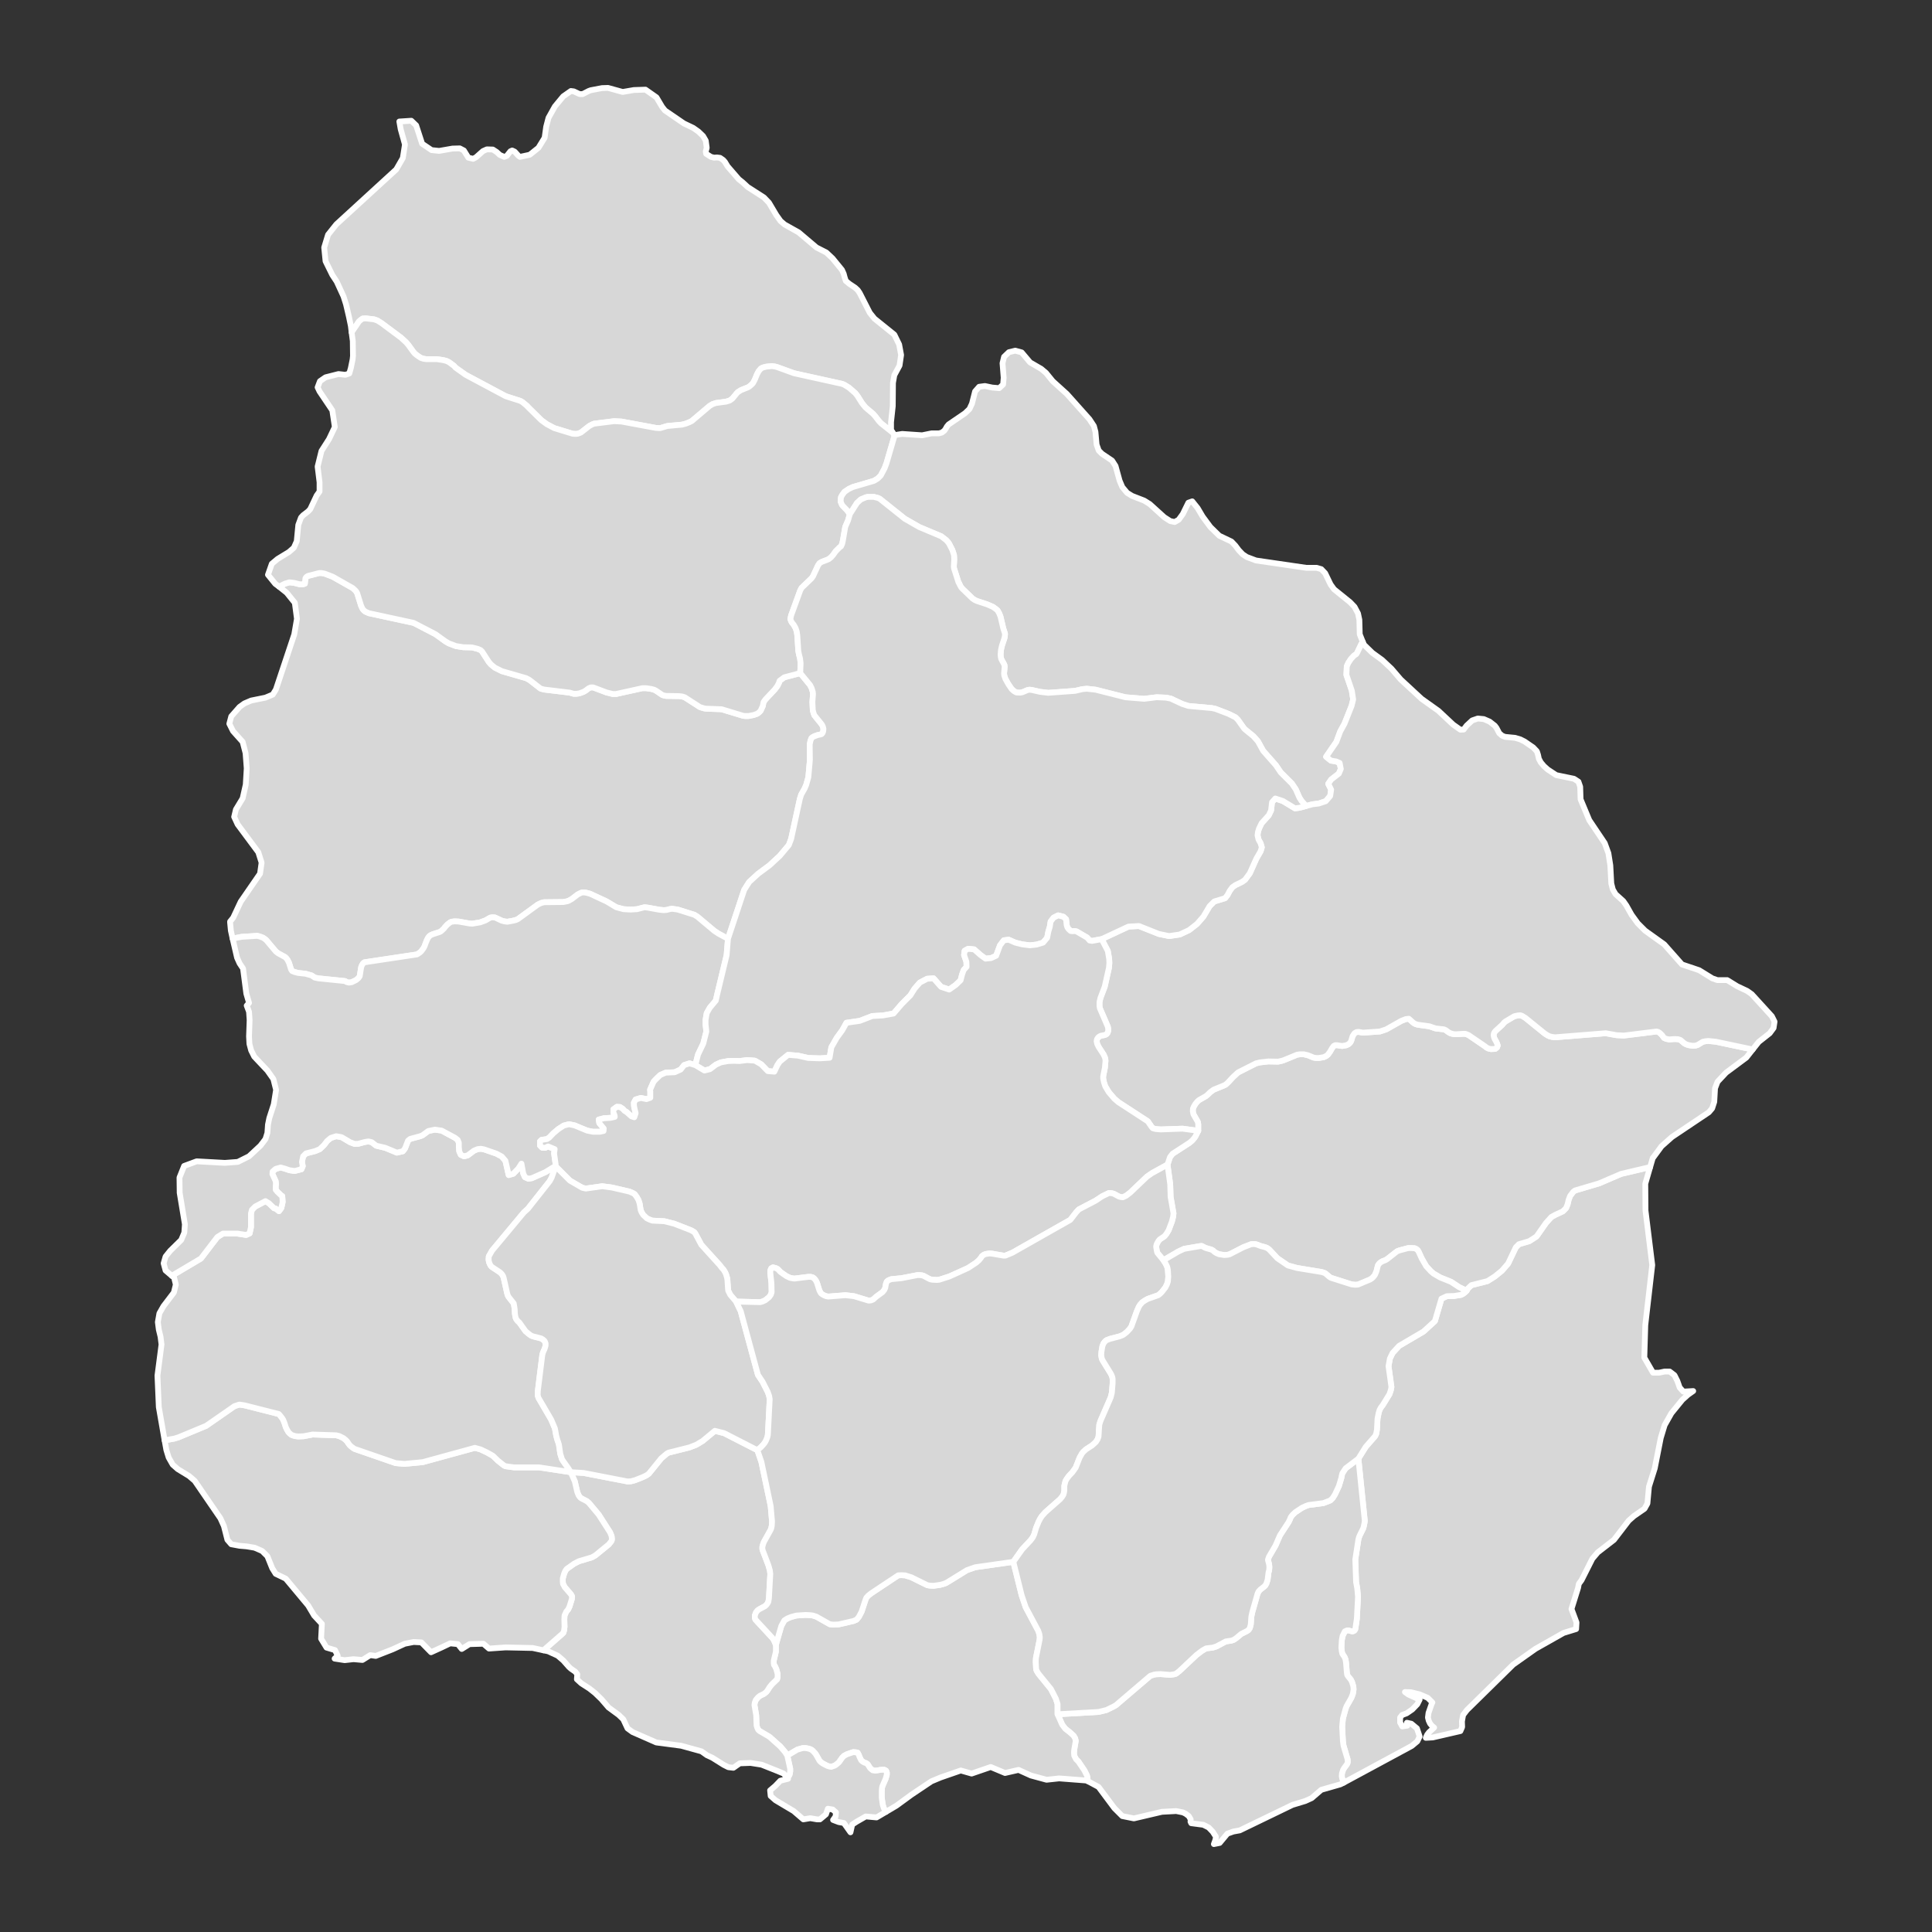 <svg id="mapa" width="500" height="500" fill="#6f9c76" stroke="#ffffff" stroke-linecap="round" stroke-linejoin="round" stroke-width=".5" baseprofile="tiny" version="1.2" viewBox="0 0 1000 1000" xmlns="http://www.w3.org/2000/svg">
<rect x="0" y="0" width="1000" height="1000" fill="#333333" stroke="none"/>
<g id="features" fill="#d7d7d7" stroke-width="3">
<path id="Paysandú" d="m144.4 303.6 0.5-0.2 2.6-1.3 2.3-0.7 2.5 0.3 2.7 0.7h1.8l0.8-0.2 0.2-0.1v-0.1l0.3-2.7 0.5-0.7 0.8-0.5 5.8-1.5h1.2l1.6 0.3 4.2 1.6 10.4 5.9 1.3 1.2 0.6 0.7 0.4 0.8 2 6.4 0.4 0.9 0.4 0.8 0.6 0.7 0.7 0.6 0.8 0.4 1.2 0.5 23.1 5 11.2 5.8 5.3 3.8 1.7 1 3.7 1.4 3.8 0.6 4.5 0.1 2.8 0.7 1.7 0.7 0.7 0.7 3.5 5.4 1.1 1.3 2.1 1.7 3.6 1.8 12.5 3.6 1.7 0.9 5.8 4.5 1.8 0.5 13.3 1.6 2 0.6h1.4l1.5-0.2 2.2-0.8 1.2-0.7 0.9-0.7 0.7-0.5 1-0.4h1.2l6.9 2.6 3.2 0.8h1.8l13.6-3h1.9l2.7 0.4 1.5 0.4 1.1 0.6 3.1 2.1 0.9 0.3 1.1 0.2 6.6 0.1 1.7 0.2 1.3 0.4 7.9 5.1 2 0.6 1.1 0.2 8.1 0.3 11.2 3.4 1 0.1h1.7l2.6-0.5 2-0.7 0.9-0.7 0.8-0.8 0.7-1.6 0.4-0.8 0.4-2.1 1-1.4 4.8-5.1 1.4-1.9 0.8-1.6 0.3-1 2.4-1.8 8.3-2.2 5.1 6.2 0.8 1.6 0.6 1.9 0.1 1.2-0.3 4 0.2 4.3 0.4 1.5 0.4 1.1 3.8 4.7 0.6 1.1 0.3 1.2-0.1 1.3-0.4 1-0.5 0.5-0.7 0.2-1.4 0.3-1.6 0.6-0.8 0.4-0.7 0.6-0.5 1.3-0.4 1.9 0.1 7.9-0.1 1.2v0.1l-0.7 7.8-1.1 3.9-0.8 1.9-1.8 3.2-0.7 2.2-4.5 20.7-1.2 3.2-4.7 5.6-5.3 4.9-5.8 4.3-4.7 4.3-2.6 4.1-8.4 25.3-5-2.7-2.1-1.4-8.7-7.3-1.6-1-8.6-2.7-2.8-0.4-1.1 0.1-1.9 0.5-1.5 0.1-2.1-0.2-6.1-1.1-1.7-0.2-3.9 1-3.4 0.2-3.5-0.2-3.8-1-5-3-8.6-4-2.3-0.6-1.7-0.1-0.8 0.3-1.6 0.8-3 2.3-1.6 0.9-0.8 0.3-2.1 0.4-9.9 0.1-1.5 0.4-1.7 0.8-10.3 7.5-1.1 0.5-1.6 0.4-2.8 0.5-1.6-0.2-1.4-0.4-3.4-1.6-1.4-0.1-1.1 0.2-2.4 1.4-2.7 1-4.1 0.7-1.5-0.1-5.6-1-2.1-0.1-1.6 0.2-0.8 0.4-1.4 1.1-1.2 1.3-0.5 0.7-1.5 1.4-0.7 0.4-3.7 1.2-0.9 0.4-0.7 0.5-0.6 0.7-0.8 1.5-0.1 0.4-0.1 0.1-1 2.7-0.5 0.9-1.1 1.5-0.6 0.6-1.6 1.1-27.3 4.1-0.7 0.6-0.5 0.8-0.4 0.9-0.2 1.1-0.6 3.8-0.7 1-1.2 1-2.3 1.1-1.4 0.2-1.2-0.3-0.8-0.5-13.8-1.4-1.9-0.4-1.6-1.1-3.2-0.9-3.8-0.4-1.9-0.5-1.2-0.5-0.4-0.6-0.2-0.4-1-3.2-0.8-1.6-0.6-0.8-0.6-0.6-3.5-1.9-0.7-0.5-0.7-0.6-4.3-5.1-0.5-0.6-0.7-0.6-1-0.7-1.8-0.7-1.3-0.3-8 0.5-4.6 0.9h-0.1l-0.9-4.1-0.4-4.2v-0.5l1.6-2 3.9-8.3 10-14.5 0.8-5.7-1.7-5.4-10.7-14.4-1.8-3.9 0.9-3.8 3.5-5.8 1.6-7.1 0.5-8.4-0.6-7.9-1.5-5.8-5-5.6-1.9-3.8 1-3.8 4.3-4.9 2.5-1.8 3.5-1.5 7.4-1.5 3.8-1.6 1.6-2.6 9.5-28.5 1.4-8.1-1.1-8.3-4.2-5.2z" name="Paysandú"/>
<path id="Artigas" d="m182 172-0.4-3.3-1-4.8-1.5-6.4-1.3-4.1-3.5-7.6-2.3-3.5-3.5-7.1-0.7-7.1 2-6.6 4.3-5.4 31-28.4 3.4-5.9 1.1-7-2.2-7.9-0.7-4 6.2-0.4 2.5 2.4 3.1 9.5 4.9 3.3 3.9 0.4 6.9-1.2 3.8-0.1 2.1 1.1 2.3 3.7 2.5 0.6 1.5-0.8 3.6-3.2 2-0.9 3.1 0.1 2 1.3 1.6 1.5 2.3 1 1.3-0.5 1.9-2.4 0.9-0.4 1.3 0.6 1.9 2.1 0.8 0.6 5.1-1.1 4.5-3.6 3.2-5.2 0.8-5.7 1.2-4.6 3.3-5.9 4.3-5.2 4-2.8 1.5 0.2 3 1.4h1.6l3.1-1.6 1.1-0.4 5.8-1.1 3.1-0.1 7.6 2.1 5.8-1 6-0.2 5.7 4 2.9 4.9 1.5 1.9 9.8 6.7 4.8 2.3 2.7 1.9 2.4 2.3 1.4 2.4 0.5 3.7-0.5 1.9 0.2 1.2 2.5 1.6 1.6 0.4 1.5-0.1 1.6 0.2 1.6 1.1 0.9 1 1.4 2.3 5.8 6.7 2 1.6 2.6 2.4 8.4 5.4 2.6 2.7 3.8 6.4 2.2 3.1 2.1 1.8 7.3 4.1 9.2 7.8 5.1 2.6 3.2 3 4.9 6 0.9 2 0.5 1.9 0.6 1.8 1.8 1.5 3 2 1.4 1.3 1 1.5 5.2 10.2 2.4 3 10.3 8.3 2.5 5.1 1 5.4v0.1l-0.8 5.4-2.7 5-0.7 4-0.1 12-0.9 8.3v4l0.8 1.3-0.2-0.1-5.8-4.6-1.2-1.3-1.6-2.1-1.2-1.4-4-3.4-1.8-2.2-2.4-3.8-1.1-1.4-3.2-2.8-2.6-1.6-1-0.4-24.9-5.5-8.8-3.2-1.2-0.3-1.6-0.2-2.8 0.3-1.6 0.4-1.1 0.5-1.2 1.4-0.9 1.7-1.1 2.7-0.9 1.7-0.6 0.7-1.4 1.2-0.7 0.4-3.5 1.4-1.6 1-0.6 0.6-2.3 2.8-1.4 1-1.9 0.6-5.2 0.7-1.8 0.6-1.5 0.9-9.2 7.8-1.4 0.7-1.8 0.7-1.9 0.5-7.6 0.7-3.7 1.1-2.2-0.1-17.8-3.3-3.8-0.2-10.4 1.3-1 0.4-1.5 0.8-4.2 3.3-0.9 0.4-0.9 0.3-1 0.1-1.6-0.1-9.5-2.9-3.8-2-2.9-2.1-7.3-7.2v-0.1l-2.4-2-1.2-0.7-7.5-2.4-20.8-11.1-5.2-3.7-0.9-1-2.6-1.9-1.3-0.6-1.6-0.4-3.3-0.5h-5.5l-1.4-0.2-1.5-0.5-1.9-1.3-1-0.8-0.8-0.9-2.6-3.6-1.1-1.3-2.7-2.5-10.2-7.6-2.1-1.3-1.7-0.6-4.3-0.5-1.6 0.1-1.1 0.8-0.8 0.7z" name="Artigas"/>
<path id="Salto" d="m144.4 303.6-1.9-1.4-3.8-4.7 2-5.7 3-2.5 5.9-3.6 2.5-2.2 1.5-3.4 0.8-8.4 1.4-3.8 1.1-1.2 2.6-2 1.1-1.2 3.3-7 1.5-2.1v-4.8l-1-8.1 2-8.1 3.9-6.1 3-6.3-1.3-8.6-6.6-9.8-1-2.1 1.2-3.2 2.9-2 6.7-1.7 3.6 0.4 2-0.7 0.8-2.8 0.9-4.4 0.2-1.9-0.1-7.7-0.6-4.5 3.8-5.6 0.8-0.7 1.1-0.8 1.6-0.1 4.3 0.5 1.7 0.6 2.1 1.3 10.2 7.6 2.7 2.5 1.1 1.3 2.6 3.6 0.8 0.9 1 0.8 1.9 1.3 1.5 0.5 1.4 0.2h5.5l3.3 0.5 1.6 0.4 1.3 0.6 2.6 1.9 0.9 1 5.2 3.7 20.8 11.1 7.5 2.4 1.2 0.7 2.4 2v0.1l7.3 7.2 2.9 2.1 3.8 2 9.5 2.9 1.6 0.1 1-0.1 0.9-0.3 0.9-0.4 4.2-3.3 1.5-0.8 1-0.4 10.4-1.3 3.8 0.2 17.8 3.3 2.2 0.1 3.7-1.1 7.6-0.7 1.9-0.5 1.8-0.7 1.4-0.7 9.2-7.8 1.5-0.9 1.8-0.6 5.2-0.7 1.9-0.6 1.4-1 2.3-2.8 0.6-0.6 1.6-1 3.5-1.4 0.7-0.4 1.4-1.2 0.6-0.7 0.9-1.7 1.1-2.7 0.9-1.7 1.2-1.4 1.1-0.5 1.6-0.4 2.8-0.3 1.6 0.2 1.2 0.3 8.8 3.2 24.9 5.5 1 0.4 2.6 1.6 3.2 2.8 1.1 1.4 2.4 3.8 1.8 2.2 4 3.4 1.2 1.4 1.6 2.1 1.2 1.3 5.8 4.6 0.2 0.1 0.9 1.4h0.2l-4.2 14.4-1 2.7-2 3.8-1.6 1.6-2 1.2-10.9 3.2-2.1 1-2.2 1.5-1.1 1.5-0.7 1.2-0.2 2.2 0.4 1.1 0.5 1 2.5 2.6 1.4 1.9-1 3.4-1.4 3.2-1.2 7-0.4 1.8-0.6 1.3-0.7 0.5-2 2-1.5 2.1-1 1.1-1 0.8-0.8 0.4-2.9 1.1-1.2 0.7-0.8 1.2-2.6 5.6-0.8 1.1-5.1 4.9-0.7 1.3-4.7 12.9-0.4 1.9 0.3 0.9 0.4 0.8 1.1 1.4 0.9 1.6 0.6 1.8 0.3 2.1 0.5 7.9 0.4 2 0.5 1.9 0.3 2.5-0.2 5.1-8.3 2.2-2.4 1.8-0.3 1-0.8 1.6-1.4 1.9-4.8 5.1-1 1.4-0.4 2.1-0.4 0.8-0.7 1.6-0.8 0.8-0.9 0.7-2 0.7-2.6 0.5h-1.7l-1-0.1-11.2-3.4-8.1-0.3-1.1-0.2-2-0.6-7.9-5.1-1.3-0.4-1.7-0.2-6.6-0.1-1.1-0.2-0.9-0.3-3.1-2.1-1.1-0.6-1.5-0.4-2.7-0.4h-1.9l-13.6 3h-1.8l-3.2-0.8-6.9-2.6h-1.2l-1 0.4-0.7 0.5-0.9 0.7-1.2 0.7-2.2 0.8-1.5 0.2h-1.4l-2-0.6-13.3-1.6-1.8-0.5-5.8-4.5-1.7-0.9-12.5-3.6-3.6-1.8-2.1-1.7-1.1-1.3-3.5-5.4-0.7-0.7-1.7-0.7-2.8-0.7-4.5-0.1-3.8-0.6-3.7-1.4-1.7-1-5.3-3.8-11.2-5.8-23.1-5-1.2-0.5-0.8-0.4-0.7-0.6-0.6-0.7-0.4-0.8-0.4-0.9-2-6.4-0.4-0.8-0.6-0.7-1.3-1.2-10.4-5.9-4.2-1.6-1.6-0.3h-1.2l-5.8 1.5-0.8 0.5-0.5 0.7-0.3 2.7v0.1l-0.2 0.1-0.8 0.2h-1.8l-2.7-0.7-2.5-0.3-2.3 0.7-2.6 1.3z" name="Salto"/>
<path id="Rivera" d="m463.1 225.2 3.9-0.6 10.3 0.7 4.9-1h3.8l1.5-0.4 1.3-1 0.7-1 0.6-1.1 0.9-1.1 2.5-1.7 6-4.1 2.3-2.2 1.3-2.8 1.6-6.3 2.1-2.4 3-0.4 3.8 0.8 3.6 0.3 2-1.9 0.3-3.5-0.6-7.5 0.8-3.3 2.5-2.4 3.3-0.8 3.3 0.9 4.4 5.2 5.7 3.3 2.5 2.1 3.5 4.3 7.3 6.6 11.7 13.1 2.3 3.5 0.8 3 0.6 6.6 1.1 3.1 1.7 1.7 5.2 3.5 1.8 2.8 2.1 7.6 1.4 3.3 2.5 3 2.6 1.6 6.2 2.4 2.9 1.8 7.5 6.8 3.1 2 2.3 0.5 2.1-1.2 2.1-2.9 2.9-5.9 2-0.7 2.8 3.5 2.6 4.4 4 5.4 4.6 4.5 6.3 3 2 2.1 1.8 2.4 2 2.1 2.1 1.4 4.8 1.8 26 3.8h5.4l2.4 0.7 2 2.1 2.8 5.8 1.8 2.5 8.3 6.7 2.3 2.4 1.8 3.4 0.7 3.3 0.2 7.5 1.6 4v0.1l-0.8 1-2.1 4.4-0.5 0.8-1.1 0.7-1.6 1.7-1.4 2.1-0.8 1.8-0.2 4.4 2.8 8.2 0.7 4.5-0.8 3.3-3.7 9.3-2.2 4-2 5.4-5.3 7.7 2.5 2 2.6 0.4 1.9 0.8 0.6 3.1-1 2.4-4 3.1-1.5 2.2 1.5 3-0.5 3.3-2.3 2.7-3.6 1.2-3.3 0.4-3.3 0.9-2.3-2.6-1.1-1.7-1.9-4.3-2-3-5.8-5.8-2.5-3.7-6.6-7.5-2.7-4.9-2.3-2.6-4.3-3.5-0.6-0.6-3.2-4.5-1.2-1.2-3.6-1.8-6.8-2.6-1.9-0.4-12.1-1.1-3.1-1-6-2.8-2.5-0.5-4.8-0.2-6.5 0.8-9.7-0.8-15.4-3.9-4.5-0.5-2.3 0.2-3.9 0.9-13.8 1-4.3-0.5-4.4-1-1.1-0.1-1 0.2-2.6 1.1-1 0.2h-1.1l-1.1-0.1-1.2-0.7-1.2-1.1-1.7-2.5-1.5-2.7-0.6-1.8-0.1-1.1 0.3-3.3-0.1-1-0.4-0.8-0.9-1.6-0.4-0.8-0.2-1-0.1-1.2 0.2-2.4 0.5-2.2 1.3-3.9 0.2-1.1 0.1-1.1-0.3-1-0.6-1.8-1.4-6-0.7-1.8-0.9-1.6-1-0.8-1.4-1-3-1.3-5.2-1.7-1.1-0.5-1.2-0.8-5.2-5-0.7-0.8-0.4-0.7-0.6-1.2v-0.1l-0.4-0.6-2.3-7.2-0.1-1 0.2-3.5-0.1-2.3-0.3-1-0.6-1.8-1.7-3.3-0.6-0.8-0.8-0.9-2.6-2-11.4-4.8-7.5-4.3-12.9-10.3-0.8-0.4-2.3-0.6h-3l-1.1 0.2-2.6 1.1-2 1.8-3.7 5.8-1.4-1.9-2.5-2.6-0.5-1-0.4-1.1 0.2-2.2 0.7-1.2 1.1-1.5 2.2-1.5 2.1-1 10.9-3.2 2-1.2 1.6-1.6 2-3.8 1-2.7z" name="Rivera"/>
<path id="Rocha" d="m854.1 604.1-2.5 8.6 0.1 13.8 3.5 28.3-3.6 31.1-0.5 16.8 4.5 7.8h3.2l2.8-0.6h2.6l2.5 1.9 1.5 3 1.2 3.4 1.9 2.1 5.1-0.3-2.7 1.9-2.9 2.6-5.7 7-3.5 6.2-2 6.6-3.1 15.7-3 9.5-0.8 8.7-1.5 2.7-5.5 3.8-2.7 2.4-7.6 9.9-8.4 6.5-2.8 3.3-5.6 11.1-1.4 1.9-0.4 2.1-3.4 10.9 2.6 7-0.2 3.4-6.5 2-14.5 8.2-11.6 8.2-23.9 23.5-2 2.6-0.6 3.3 0.1 2.9-0.9 2.1-14.3 3.3-3.6 0.2 0.7-1.6 0.9-1.2 2.7-2.5-1.1-0.9-1-1.2-0.7-1.5-0.4-1.6 0.3-2.4 1.6-4.6 0.4-0.8-2.4-2.4-4.2-1.8-4.5-1.1-3.1-0.1 1.8 1.3 5.8 2.6-1.2 2.4-2.6 2.7-2.9 2-2.4 0.9-1 1.3v2.6l1.1 2 2.6-0.4-0.2-1.5 2.3 0.5 2.9 2.4 1.4 4.2-1.2 2.5-2.9 2.4-35.2 19-0.1-0.2-0.7-2-0.2-1.1 0.1-1.5 0.6-1.9 0.7-1.1 1.2-1.6 0.4-0.8 0.1-0.9-0.1-1-2.1-7.1-0.3-2.2-0.4-7.6 0.4-4.2 1.4-5.1 0.5-1.3 2.4-4.2 0.8-2 0.2-1.1 0.2-1.3-0.1-1.6-0.7-2.3-0.6-1.2-1.4-1.7-0.5-0.8-0.2-1.4-0.4-5-0.3-1.7-0.5-1.2-1.1-1.6-0.3-1.3-0.2-1.9 0.2-3.7 0.4-2.3 1.2-2.4 1.1-0.5h1l0.9 0.3 0.9 0.2 0.7-0.2 0.4-0.3 0.4-0.6 0.8-5.4 0.6-11.4-0.4-4.4-0.6-3.2-0.4-11.7 1.6-10.4 0.3-1.1 0.4-1 1.8-3.6 0.3-1.1 0.4-2 0.1-0.9-3.3-32.1 3.8-6.1 4.8-5.5 0.6-1.2 0.4-2.2 0.3-5.7 0.6-3 0.5-1.6 0.6-1.1 1-1.3 3.5-5.7 0.7-2.1 0.3-1.6-1.5-10.8 0.7-3.9 1.4-2.9 3.4-3.7 12.6-7.4 5.9-5.4 3.4-11.6 2.8-1.3 3.7-0.1 3.7-0.6 1.1-0.6 0.9-0.7 0.8-0.8 0.7-1.2 1.8-1.7 8.3-2.1 3.8-2.4 3.7-3 3.2-3.7 4-8.4 1.6-1.6 5.4-1.6 3.7-2.4 4.9-7 2.8-3.1 2.2-1.2 3.7-1.7 1.7-1.7 0.8-2 0.5-2.2 0.8-2.1 1.6-2.1 0.9-0.7 12.5-3.7 11.4-4.9 14.9-3.5z" name="Rocha"/>
<path id="Treinta y Tres" d="m907.2 543.2-3.3 4.2-10.5 7.8-4.4 4.7-1.3 3.4-0.4 7-1.1 3.4-1.7 2-19.1 12.8-5.4 4.8-4.4 6h-0.1l-1.4 4.8h-0.1l-14.9 3.5-11.4 4.9-12.5 3.7-0.9 0.7-1.6 2.1-0.8 2.1-0.5 2.2-0.8 2-1.7 1.7-3.7 1.7-2.2 1.2-2.8 3.1-4.9 7-3.7 2.4-5.4 1.6-1.6 1.6-4 8.4-3.2 3.7-3.7 3-3.8 2.4-8.3 2.1-1.8 1.7-0.7 1.2-3.9-1.9-4.1-2.7-5.7-2.3-3.4-2-1.3-1.1-2.5-2.7-2.3-4-1.6-3.5-0.5-0.8-0.7-0.6-0.9-0.4-1.5-0.1h-1.8l-4.5 1.2-1.3 0.5-5.1 4-0.8 0.5-1.8 0.7-0.8 0.5-0.7 0.6-0.6 0.8-0.3 1-0.5 2.1-0.8 1.9-0.5 0.7-0.6 0.7-0.7 0.6-0.8 0.5-6.2 2.6-1.4 0.1-1.9-0.2-10.7-3.4-0.8-0.5-2.1-1.8-0.9-0.4-1-0.3-12.8-2.1-4.7-1.3-5.4-3.7-4.3-4.6-1-0.7-1.2-0.5-2-0.5-2.4-0.9-1.2-0.2-1.5 0.1-4.1 1.6-7 3.6-1.2 0.3-1.6 0.1-2.7-0.4-1.4-0.6-1.1-0.7-0.6-0.6-0.9-0.5-3.1-0.9-1.5-0.8-0.5-0.2-0.8 0.1-8.2 1.4-3 1.4-7.7 4.5-3.2-3.9-0.3-1.3-0.3-1.9 0.3-1.2 0.5-1 0.5-0.8 0.6-0.7 2.4-1.6 1-1.2 1.2-2 1.7-4.5 0.6-2.4 0.2-1.8-1.5-8.5-0.2-6.5-1.4-10.2 1.3-3.9 1.3-1.7 8.8-5.7 1.4-1.2 1.1-1.3 0.5-0.7 1.5-3v-3.4l-0.2-1.2-2.3-4-0.3-1.6 0.1-1.4 0.5-1.1 0.8-1.3 1-1.2 0.8-0.7 3.5-2 1-0.8 1.2-1.2 1.9-1.4 5.4-2.2 0.8-0.4 1.3-1.2 2.5-2.7 2.6-2.4 9.3-4.7 2-0.5 4.4-0.5 5.1 0.1 2.5-0.6 7.3-3 1.4-0.2h2.1l2.1 0.5 2.9 1.2 1.3 0.2h1.5l2.4-0.4 1.3-0.6 0.9-0.7 1.1-1.5 1.1-1.9 0.8-1.1 0.8-0.4h1l1.2 0.2 1.4 0.2 2.2-0.4 1.2-0.6 0.8-0.8 0.5-0.9 0.7-2.4 1-1.5 1-0.6 1.1-0.1 2.2 0.4 8.8-0.6 3.3-1.1 7.8-4.4 2.3-0.9 1.6-0.2 0.7 0.6 1.3 1.2 0.8 0.6 0.8 0.4 1.1 0.3 5.9 0.8 3.2 1.1 4.4 0.5 0.9 0.4 1.5 1.1 0.9 0.5 1 0.3 1.1 0.2h1.2l3.3-0.2h1.1l0.9 0.3 0.9 0.4 8.5 5.8 0.7 0.6 1 0.5 1.3 0.3 2.2-0.1 0.9-0.7 0.4-1-0.3-1-0.4-0.9-0.9-1.6-0.3-0.8-0.2-1 0.1-0.9 0.4-0.8 0.6-0.7 3.4-3.1 1-1.2 0.8-0.6 4.4-2.6 1.8-0.4 1.4-0.1 1 0.4 1.6 1 10 8.1 1.6 1 0.9 0.4 1.2 0.3 1.6 0.2 26.2-2.1 5.6 1 3.8 0.2 16.9-2.1 0.8 0.2 0.7 0.4 0.7 0.6 0.6 0.6 1.1 1.5 1.1 0.5 1.5 0.3 3-0.2 1.7 0.1 1.2 0.4 2.1 1.8 1 0.5 1.3 0.4 2 0.3 1.4-0.1 1.2-0.4 2.6-1.6 1.6-0.3 1.3-0.1 3.9 0.4 18.9 4z" name="Treinta y Tres"/>
<path id="Cerro Largo" d="m705.4 332.3 0.6 1.4 4.3 4.2 5.1 3.7 4.8 4.5 4.8 5.6 10.8 10 8.7 6.2 7.7 7.2 3.7 2.6 1.7-0.1 1.5-2 2.9-2.7 2.9-1 3.1 0.3 3 1.3 2.7 2.1 0.9 1.2 1.4 2.7 1.5 1.3 1.5 0.6 5.2 0.5 2.7 0.8 2.2 1.1 4.5 3.1 1.9 2 0.6 1.9 0.4 1.9 1 1.9 1.6 1.9 2 1.8 4.4 2.9 9.2 1.9 2.3 1.5 0.9 2.6 0.2 6.5 4.5 10.8 8 11.9 1.9 5.2 1 6.3 0.5 9.4 0.8 3.1 1.4 2.4 4 3.6 1.6 2.3 2.7 4.8 3.2 4.4 3.8 3.8 9.9 7.1 9.2 10.4 8.9 3 6.8 4.2 2.6 0.9h5.1l5.2 3.2 5.1 2.4 2.4 1.7 10.4 11.4 1.4 2.8-0.5 3.3-2 2.7-5.7 4.5-3.1 3.9h-0.1l-18.9-4-3.9-0.4-1.3 0.1-1.6 0.3-2.6 1.6-1.2 0.4-1.4 0.1-2-0.3-1.3-0.4-1-0.5-2.1-1.8-1.2-0.4-1.7-0.1-3 0.2-1.5-0.3-1.1-0.5-1.1-1.5-0.6-0.6-0.7-0.6-0.7-0.4-0.8-0.2-16.9 2.1-3.8-0.2-5.6-1-26.2 2.1-1.6-0.2-1.2-0.3-0.9-0.4-1.6-1-10-8.1-1.6-1-1-0.4-1.4 0.1-1.8 0.4-4.4 2.6-0.8 0.6-1 1.2-3.4 3.1-0.6 0.7-0.4 0.8-0.1 0.9 0.2 1 0.3 0.8 0.9 1.6 0.4 0.9 0.3 1-0.4 1-0.9 0.7-2.2 0.1-1.3-0.3-1-0.5-0.7-0.6-8.5-5.8-0.9-0.4-0.9-0.3h-1.1l-3.3 0.2h-1.2l-1.1-0.2-1-0.3-0.9-0.5-1.5-1.1-0.9-0.4-4.4-0.5-3.2-1.1-5.9-0.8-1.1-0.3-0.8-0.4-0.8-0.6-1.3-1.2-0.7-0.6-1.6 0.2-2.3 0.9-7.8 4.4-3.3 1.1-8.8 0.6-2.2-0.4-1.1 0.1-1 0.6-1 1.5-0.7 2.4-0.5 0.9-0.8 0.8-1.2 0.6-2.2 0.4-1.4-0.2-1.2-0.2h-1l-0.8 0.4-0.8 1.1-1.1 1.9-1.1 1.5-0.9 0.7-1.3 0.6-2.4 0.4h-1.5l-1.3-0.2-2.9-1.2-2.1-0.5h-2.1l-1.4 0.2-7.3 3-2.5 0.6-5.1-0.1-4.4 0.5-2 0.5-9.3 4.7-2.6 2.4-2.5 2.7-1.3 1.2-0.8 0.4-5.4 2.2-1.9 1.4-1.2 1.2-1 0.8-3.5 2-0.8 0.7-1 1.2-0.8 1.3-0.5 1.1-0.1 1.4 0.3 1.6 2.3 4 0.2 1.2v3.4l-8.1-1.1-11.3 0.4-2.5-0.2-1.6-0.4-0.6-0.7-1.8-2.6v-0.1l-0.5-0.4-14.9-9.7-2.1-1.8-2.9-3.4-1.8-3-0.7-2.1-0.4-2v-1.1l0.9-4.5 0.3-3.5-0.1-1.1-0.3-0.9-0.6-1.3-2.6-4-0.7-1.5-0.3-1.4 0.2-1 0.5-0.8 0.7-0.6 0.8-0.4 2.1-0.4 0.8-0.4 0.6-0.7 0.3-1v-1.1l-0.2-1.1-4.1-9.5-0.2-1.1v-2.2l0.5-2.1 2.2-5.8 2.2-9.8 0.2-2.4-0.1-2.2-0.7-4.1-3.2-6.1 13.9-6.5 5.4-0.3 10.3 4.1 5.3 1.1 5.5-0.8 4.9-2.3 4.1-3.2 3.3-3.8 3.2-5.4 2.4-2.4 5.6-1.7 1.3-1.7 1.1-2.1 1.4-1.9 1.6-1.1 3.3-1.6 1.6-1.1 2.5-3.4 3.4-7.6 2.2-3.8 0.6-2-0.6-2.1-1.1-2-0.5-2.1 0.2-1.7 0.6-1.9 1.3-2.7 3.7-4.1 1.2-2.5 0.5-4.3 1.7-1.9 3.9 1.3 6.3 3.8 2.3-0.3 3.4-0.9 3.3-0.9 3.3-0.4 3.6-1.2 2.3-2.7 0.5-3.3-1.5-3 1.5-2.2 4-3.1 1-2.4-0.6-3.1-1.9-0.8-2.6-0.4-2.5-2 5.3-7.7 2-5.4 2.2-4 3.7-9.3 0.8-3.3-0.7-4.5-2.8-8.2 0.2-4.4 0.8-1.8 1.4-2.1 1.6-1.7 1.1-0.7 0.5-0.8 2.1-4.4 0.8-1z" name="Cerro Largo"/>
<path id="Maldonado" d="m703.1 755 3.3 32.1-0.1 0.9-0.4 2-0.3 1.1-1.8 3.6-0.4 1-0.3 1.1-1.6 10.4 0.4 11.7 0.6 3.2 0.4 4.4-0.6 11.4-0.8 5.4-0.4 0.6-0.4 0.3-0.7 0.2-0.9-0.2-0.9-0.3h-1l-1.1 0.5-1.2 2.4-0.4 2.3-0.2 3.7 0.2 1.9 0.3 1.3 1.1 1.6 0.5 1.2 0.3 1.7 0.4 5 0.2 1.4 0.5 0.8 1.4 1.7 0.6 1.2 0.7 2.3 0.1 1.6-0.2 1.3-0.2 1.1-0.8 2-2.4 4.2-0.5 1.3-1.4 5.1-0.4 4.2 0.4 7.6 0.3 2.2 2.1 7.1 0.1 1-0.1 0.9-0.4 0.8-1.2 1.6-0.7 1.1-0.6 1.9-0.1 1.5 0.2 1.1 0.7 2 0.1 0.2-1.8 0.9-9.8 2.8-5 4.3-3.3 1.5-6.6 2-27.3 13.2-3.3 0.6-3.1 1.1-4 4.8-3 0.6 0.7-1.9 0.3-1.2v-0.8l-1.6-2.5-2.1-2.2-2.8-1.4-6.2-0.8-0.4-0.8 0.1-1.2-1-1.7-1.6-1.2-1.4-0.7-3.5-0.7-7.4 0.4-14.5 3.4-6-1.2-4.1-4.1-8.2-11-5.6-3-0.1-1.5-0.3-1.4-1.3-2.6-3.1-4.6-1.2-1.2-0.5-0.9-0.5-1-0.1-1.6 0.1-1.3 0.8-4.7-0.3-1.3-0.8-1.4-2-1.8-2.3-1.8-1.6-2.1-2.4-5.4 21.2-1.2 4.1-1 3.7-1.8 1.2-0.7 17.8-15.2 1.9-0.6 1.1-0.2 2.3-0.1 4.9 0.4 2.1-0.3 1-0.3 1.9-1.5 8.7-8.2 2.9-2.2 2.1-1.2 3.4-0.4 1.9-0.6 4.9-2.6 2.8-0.4 1.4-0.5 1.4-1 2.4-2 2.8-1.4 0.9-0.6 0.7-1 0.5-1.9 0.3-4.1 0.5-2.3 2.7-9.5 0.5-1.1 0.9-1 1.4-1.1 1.1-0.9 0.7-1.2 0.6-1.9 0.5-3.9 0.3-1 0.1-1.1v-1l-0.1-0.8-0.1-0.6-0.4-1.4-0.1-0.6 0.5-1.5 3.4-5.8 2.3-5.3 4.5-6.9 0.7-1.5 0.4-1 0.9-1.2 1.5-1.4 3.3-2.2 1.9-0.9 1.6-0.6 7.7-1 3.6-1.4 1.2-1.2 1.2-1.9 2-4.3 1.3-4.3 0.2-1.2 0.3-1.1 1.7-2.6z" name="Maldonado"/>
<path id="Canelones" d="m547.4 887.3 2.4 5.4 1.6 2.1 2.3 1.8 2 1.8 0.8 1.4 0.3 1.3-0.8 4.7-0.1 1.3 0.1 1.6 0.5 1 0.5 0.9 1.2 1.2 3.1 4.6 1.3 2.6 0.3 1.4 0.1 1.5-0.5-0.3-14.3-1.1-6.5 0.7-8.1-2.2-6.4-2.9-7 1.6-7.4-3.1-9.9 3.4-5.6-1.6-10.4 3.6-4.8 2-10.3 6.9-7.8 5.7-5.4 3.2-1.1-1.8-0.6-1.9-0.5-3.6v-3.6l0.1-1.3 0.2-1 1.7-3.9 0.6-2.1v-1.2l-0.4-0.9-1-0.5-2.1 0.1-1.3 0.3-1.3 0.1-1.2-0.2-1.3-1.1-0.6-0.9-0.5-0.8-0.3-0.4-0.7-0.5-0.9-0.3-0.9-0.5-0.7-0.6-0.9-1.8-0.3-0.9-0.7-1.3-0.9-0.2-1.4-0.1-3.2 1.1-1.5 0.8-1 1-1.1 1.6-0.6 0.8-1.4 1.2-0.8 0.5-1.7 0.6-0.8-0.1-1.3-0.4-2.3-1.2-1-0.7-0.7-0.7-1.8-3.2-0.5-0.7-1.3-1.4-0.9-0.6-1.1-0.4-1.7-0.3h-1.4l-2.8 0.8-5.2 3.1-1.2-1.9-2.4-2.8-5.6-5-5.1-3-0.7-0.6-0.5-1-0.4-1.3-0.2-5.3-0.9-5.3 0.2-1.3 0.5-1.3 1.2-1.4 1-0.8 1.9-0.9 0.7-0.5 0.7-0.6 0.6-0.8 1-1.6 1.2-1.5 2.7-2.6 0.3-1.2v-1.5l-0.7-2.6-0.6-1.3-0.6-0.9-0.1-0.9v-1.3l1.1-4.6v-3.6l2.8-9.7 1.6-2.9 1.6-1 2-0.8 2.6-0.7 4.7-0.3 2.3 0.1 1.6 0.2 1.8 0.6 6.9 3.9 1.8 0.2 2.7-0.1 7.8-1.8 1.6-0.7 1.2-1.5 1.4-2.7 2-6.1 0.4-1 1-1.1 1.5-1.2 14-9.3 1.5-0.1 2.1 0.1 3.2 1 8.3 4.1 1.3 0.2 1.9 0.1 3.5-0.5 1.8-0.5 1.3-0.5 10.7-6.6 4.3-1.5 19.7-2.8 4.3 17.3 2.1 6.2 6.5 12.2 0.6 1.8 0.2 1.6-0.1 1.2-1.9 9.5-0.1 1.7 0.2 4.1 0.3 0.8 0.9 1.5 6.5 8 2.5 4.9 0.9 2.8z" name="Canelones"/>
<path id="Montevideo" d="m407.5 908.7 5.2-3.1 2.8-0.8h1.4l1.7 0.3 1.1 0.4 0.9 0.6 1.3 1.4 0.5 0.7 1.8 3.2 0.7 0.7 1 0.7 2.3 1.2 1.3 0.4 0.8 0.1 1.7-0.6 0.8-0.5 1.4-1.2 0.6-0.8 1.1-1.6 1-1 1.5-0.8 3.2-1.1 1.4 0.1 0.9 0.2 0.7 1.3 0.3 0.9 0.9 1.8 0.7 0.6 0.9 0.5 0.9 0.3 0.7 0.5 0.3 0.4 0.5 0.8 0.6 0.9 1.3 1.1 1.2 0.2 1.3-0.1 1.3-0.3 2.1-0.1 1 0.5 0.4 0.9v1.2l-0.6 2.1-1.7 3.9-0.2 1-0.1 1.3v3.6l0.5 3.6 0.6 1.9 1.1 1.8-4.9 2.9-5.6-0.5-4.7 2.7-2.3 1.5-0.9 4-3.4-4.8-2.7-0.5-2.9-1.1 1.3-1.8 0.2-2.1-1.7-1.5-2.5-0.4-1 2.9-3.1 2.6h-1.5l-3.5-0.6-3.6 0.6-5-4.3-9.4-5.6-2.5-2.2-0.3-2.9 2.7-2.3 2.6-2.7 4-1-0.5-0.6 0.9-0.9 0.4-0.7 0.3-1.6v-1.4z" name="Montevideo"/>
<path id="San José" d="m401.6 851.3v3.6l-1.1 4.6v1.3l0.1 0.9 0.6 0.9 0.6 1.3 0.7 2.6v1.5l-0.3 1.2-2.7 2.6-1.2 1.5-1 1.6-0.6 0.8-0.7 0.6-0.7 0.5-1.9 0.9-1 0.8-1.2 1.4-0.5 1.3-0.2 1.3 0.9 5.3 0.2 5.3 0.4 1.3 0.5 1 0.7 0.6 5.1 3 5.6 5 2.4 2.8 1.2 1.9 1.5 6.8v1.4l-0.3 1.6-0.4 0.7-0.9 0.9-1.8-2.1-3.1-1.3-8.3-3.3-5.7-0.9-5.6 0.2-3.3 2.3-2.6-0.3-2.4-1.2-5.9-3.7-2.8-1.3-2.8-2-10.5-2.9-12.9-1.7-12.3-5.4-2.6-1.9-2.2-4.7-2.4-2.3-5.2-3.8-3.7-4.3-3.3-3.2-2.9-2.3-4.2-2.7-2.3-2.1 0.2-2.6-1-1.3-2.3-1.6-1-0.9-2.9-3.3-2.9-2.5-5-2.3-2.4-0.5 9.6-8.4 0.7-0.7 0.4-1.3 0.2-1.8-0.1-3.7 0.1-2.1 0.9-2 1-1.2 0.7-1.5 1.2-3.9 0.1-1.3-0.6-1.1-3.2-3.7-0.4-0.8-0.5-0.9-0.1-1.2v-1.6l0.7-2.5 0.6-1.4 0.7-1 3.8-2.7 2.5-1.3 6.7-2 1.1-0.6 0.7-0.4 7-5.7 1.1-1.4 0.3-0.4 0.2-0.6v-0.5l-0.1-1.3-0.8-2-5.9-9.2-5.1-6.1-1.1-0.9-2.7-1.4-0.7-0.5-0.8-1.1-0.7-1.7-1.3-5.6-2.1-4.7 6.7 0.4 22.7 4.4 1.8-0.1 2.2-0.6 3.8-1.5 1.9-0.9 1.3-0.9 6.5-8 2.6-2.2 0.4-0.3 0.7-0.4 10.8-2.7 3.6-1.4 3.2-1.9 6.4-5.3 4.8 1.2 17.2 8.8 2.1 6.1 4.8 22.8 0.7 7.9-0.1 2.1-0.3 1.6-0.4 0.9-3.4 6.1-0.4 1.1-0.4 1.4v1.2l0.3 1 2.8 7.3 0.8 2.8 0.2 1.8-0.7 12.6-0.3 1.8-0.5 0.9-0.6 0.8-0.7 0.6-3 1.6-0.8 0.6-0.8 1-0.6 1.6v1.2l0.3 0.9 8.7 9.4 0.8 1.1z" name="San José"/>
<path id="Colonia" d="m295.4 762 2.1 4.7 1.3 5.6 0.7 1.7 0.8 1.1 0.7 0.5 2.7 1.4 1.1 0.9 5.1 6.1 5.9 9.2 0.8 2 0.1 1.3v0.5l-0.2 0.6-0.3 0.4-1.1 1.4-7 5.7-0.7 0.4-1.1 0.6-6.7 2-2.5 1.3-3.8 2.7-0.7 1-0.6 1.4-0.7 2.5v1.6l0.1 1.2 0.5 0.9 0.4 0.8 3.2 3.7 0.6 1.1-0.1 1.3-1.2 3.9-0.7 1.5-1 1.2-0.9 2-0.1 2.1 0.1 3.7-0.2 1.8-0.4 1.3-0.7 0.7-9.6 8.4-5.6-1.2-14-0.3-8.6 0.6-2.9-2.5-7.2 0.2-4 2.5-2-2.5-4-0.4-4.4 2.1-5.5 2.5-5-5.1-4-0.2-4.6 0.9-6.3 2.9-8.7 3.4-2.9-0.4-4 2.5-4.6-0.4-4.6 0.5-5.2-0.8 1.6-1.5-1.4-2.9-4.4-1.3-2.8-4.6 0.4-7.7-4-4.3-3.1-5.2-11.6-13.9-5.2-2.5-1.8-2.9-2.5-6.2-2.7-2.7-3.9-1.7-4.2-0.7-3.6-0.3-4.3-0.8-2-2.3-1.8-7.1-1.8-4-13.3-19.4-2.9-2.5-5.9-3.6-2.6-2.3-2.1-3.7-1.2-3.9-0.9-5h0.1l5-0.9 2.2-0.7 14.2-5.9 14.7-10.2 2.5-0.8 2.7 0.4 17.7 4.5 0.8 0.9 1 1.3 0.5 0.8 0.7 1.8 0.6 1.9 0.4 0.9 0.9 1.6 0.5 0.6 0.6 0.5 0.4 0.4 0.7 0.3 1.3 0.4 1.6 0.2 2.8-0.1 4.7-0.9 12.2 0.4 1.6 0.4 2.2 1.1 1.1 0.9 0.8 0.8 0.6 0.9-0.2-0.2 1 1.3 0.8 0.7 1.5 1.1 21.4 7.4 4.5 0.4 9.5-0.9 27-7.4 2.9 0.8 3.4 1.6 3 1.7 2.7 2.6 2.9 2.3 0.9 0.5 4.4 0.6h13z" name="Colonia"/>
<path id="Soriano" d="m295.4 762-16.4-2.5h-13l-4.4-0.6-0.9-0.5-2.9-2.3-2.7-2.6-3-1.7-3.4-1.6-2.9-0.8-27 7.4-9.5 0.9-4.5-0.4-21.4-7.4-1.5-1.1-0.8-0.7-1-1.3 0.2 0.2-0.6-0.9-0.8-0.8-1.1-0.9-2.2-1.1-1.6-0.4-12.2-0.4-4.7 0.9-2.8 0.1-1.6-0.2-1.3-0.4-0.7-0.3-0.4-0.4-0.6-0.5-0.5-0.6-0.9-1.6-0.4-0.9-0.6-1.9-0.7-1.8-0.5-0.8-1-1.3-0.8-0.9-17.7-4.5-2.7-0.4-2.5 0.8-14.7 10.2-14.2 5.9-2.2 0.7-5 0.9h-0.1l-3-17.2-0.7-16.3 2.1-16.1-0.5-4-0.9-3.7-0.5-3.9 0.8-4.5 2.1-3.7 5.4-7.1 1-4.1-0.9-3.7-1.1-0.8v-0.1l15-8.9 8.5-11.1 2.9-1.8h7.5l4.5 0.7 1.8-0.8 0.7-3.2v-7.1l0.5-1.9 1.7-1.7 5.3-2.8 1.8 1.1 2.7 2.6 0.8 0.1 1.7 1.4 1.2-1.6 0.7-3.1-0.2-3.1-0.5-0.3-2-1.9-0.9-1.1v-1.4l0.1-1.7-0.1-1.3-1.7-3.7 0.1-1.3 1.6-1.4 2.6-0.7 2.2 0.6 2.3 0.8 2.7 0.4 3.5-0.9 0.7-1.6-0.4-2.2 0.6-2.9 1.5-1.5 4.7-1.2 2.4-1 2.2-2.1 1.6-2.1 1.9-1.6 2.8-0.9 2.8 0.5 4.4 2.6 2.4 0.9 1.9-0.1 3.3-0.9 1.9-0.3 1.7 0.4 2.3 1.8 4.7 1.1 6 2.5 3.1-0.7 1.1-1.4 1.6-4.1 1.1-0.9 5.2-1.4 1.2-0.5 3-2.2 3.4-0.7 3.5 0.5 6.9 3.7 1.4 1.1 0.6 1.5v2.1l0.2 2.3 0.8 1.8 1.7 0.8 1.9-0.5 3.2-2.4 1.9-0.8 1.7-0.2 1.6 0.3 6.4 2.2 2.8 1.5 1.9 2.2 1.7 7.4 2.4-0.7 2.6-2.7 1.6-2.5 0.9 5 0.9 2 1.8 0.8 1.8-0.3 7-3.1 3.9-2.4 1.4-0.6-2.1 5.9-1 1.8-11.3 14.3-2 1.8-16.5 19.8-1.7 3-0.1 1.7 0.2 1.2 0.4 1 0.4 0.8 0.6 0.7 4.1 2.7 0.7 0.6 0.6 0.7 0.5 0.8 0.3 0.9 1.8 8 0.3 1 0.4 0.8 2.6 3.3v0.1h0.1l0.1 0.5 0.4 2.5 0.1 2.2 0.2 1.4 0.3 1.2 0.5 0.8 0.6 0.7 0.7 0.6 3.2 4.5 1.4 1.2 1.5 1.1 1 0.4 4.3 1.1 0.9 0.6 0.8 0.7 0.5 1.2v1.2l-0.3 1-0.3 0.9-0.4 0.8-0.4 1-0.3 1.1-2.3 18.5-0.1 2.4 0.2 0.6 0.2 0.7 6.6 11.3 1.9 4.5 0.2 1 0.5 2.8 0.6 2.2 0.4 1.1 0.4 1.3 0.7 4.8 0.6 1.9 0.3 0.9 0.5 0.8 2.7 3.8z" name="Soriano"/>
<path id="Río Negro" d="m120.4 485.8h0.1l4.6-0.9 8-0.5 1.3 0.3 1.8 0.7 1 0.7 0.7 0.6 0.5 0.6 4.3 5.1 0.7 0.6 0.7 0.5 3.5 1.9 0.6 0.6 0.6 0.8 0.8 1.6 1 3.2 0.2 0.4 0.4 0.6 1.2 0.5 1.9 0.5 3.8 0.4 3.2 0.9 1.6 1.1 1.9 0.4 13.8 1.4 0.8 0.5 1.2 0.3 1.4-0.2 2.3-1.1 1.2-1 0.7-1 0.6-3.8 0.2-1.1 0.4-0.9 0.5-0.8 0.7-0.6 27.3-4.1 1.6-1.1 0.6-0.6 1.1-1.5 0.5-0.9 1-2.7 0.1-0.1 0.1-0.4 0.8-1.5 0.6-0.7 0.7-0.5 0.9-0.4 3.7-1.2 0.7-0.4 1.5-1.4 0.5-0.7 1.2-1.3 1.4-1.1 0.8-0.4 1.6-0.2 2.1 0.1 5.6 1 1.5 0.1 4.1-0.7 2.7-1 2.4-1.4 1.1-0.2 1.4 0.1 3.4 1.6 1.4 0.4 1.6 0.2 2.8-0.5 1.6-0.4 1.1-0.5 10.3-7.5 1.7-0.8 1.5-0.4 9.9-0.1 2.1-0.4 0.8-0.3 1.6-0.9 3-2.3 1.6-0.8 0.8-0.3 1.7 0.1 2.3 0.6 8.6 4 5 3 3.8 1 3.5 0.2 3.4-0.2 3.9-1 1.7 0.2 6.1 1.1 2.1 0.2 1.5-0.1 1.9-0.5 1.1-0.1 2.8 0.4 8.6 2.7 1.6 1 8.7 7.3 2.1 1.4 5 2.7-0.7 8.5-5 20.8-0.6 2.7-3.1 3.7-1.6 2.8-0.6 3.5v2.3l0.4 3.7-1.6 6.3-2.7 5.6-1.4 5.5-3-0.9-2.8 0.9-1.8 2.3-3.1 1.4-4.6 0.2-2.8 1.2-2.1 2-1.4 1.5-1.8 4.1 0.1 1.2v3l-2 0.7-2.9-0.6-2.7 0.8-0.9 1.7 0.1 1.9 0.8 3.5-0.7 2.1-1.5-0.5-2.6-2.3-0.9-0.5-1-1.1-1.4-0.9-1.6-0.1-1.8 1.3v1.6l0.6 1.5 0.1 0.8-2.2 0.5-3.4 0.2-2.7 0.7 0.3 1.8 2.3 2.8-0.1 1.3-1.9 0.4h-3.6l-3-0.6-6.5-2.7-2.9-0.6-2.7 0.7-2.8 1.8-2.6 2.2-2.1 2.2-1.2 0.8-2.8 0.4-0.8 0.8v2.1l1.1 1.1 1.6 0.1 1.5-0.7 3.4 1.4-0.3 2.2 0.8 5.6v1.1l-1.4 0.6-3.9 2.4-7 3.1-1.8 0.3-1.8-0.8-0.9-2-0.9-5-1.6 2.5-2.6 2.7-2.4 0.7-1.7-7.4-1.9-2.2-2.8-1.5-6.4-2.2-1.6-0.3-1.7 0.2-1.9 0.8-3.2 2.4-1.9 0.5-1.7-0.8-0.8-1.8-0.2-2.3v-2.1l-0.6-1.5-1.4-1.1-6.9-3.7-3.5-0.5-3.4 0.7-3 2.2-1.2 0.5-5.2 1.4-1.1 0.9-1.6 4.1-1.1 1.4-3.1 0.7-6-2.5-4.7-1.1-2.3-1.8-1.7-0.4-1.9 0.3-3.3 0.9-1.9 0.1-2.4-0.9-4.4-2.6-2.8-0.5-2.8 0.9-1.9 1.6-1.6 2.1-2.2 2.1-2.4 1-4.7 1.2-1.5 1.5-0.6 2.9 0.4 2.2-0.7 1.6-3.5 0.9-2.7-0.4-2.3-0.8-2.2-0.6-2.6 0.7-1.6 1.4-0.1 1.3 1.7 3.7 0.1 1.3-0.1 1.7v1.4l0.9 1.1 2 1.9 0.5 0.3 0.2 3.1-0.7 3.1-1.2 1.6-1.7-1.4-0.8-0.1-2.7-2.6-1.8-1.1-5.3 2.8-1.7 1.7-0.5 1.9v7.1l-0.7 3.2-1.8 0.8-4.5-0.7h-7.5l-2.9 1.8-8.5 11.1-15 8.9v0.1l-3.3-2.8-1-3.7 1-3.5 2.4-3 5.7-5.6 1.6-3.8 0.3-4.3-2.7-16.3-0.1-7.9 2.4-6 6.5-2.4 14.6 0.8 6.7-0.5 5.8-2.9 5.9-5.5 2.6-3.4 1-3.2 0.3-4.3 0.7-3.4 2.3-7.1 1.2-7.5-1.4-5.6-3.1-4.4-6.8-7.2-1.6-3.2-0.9-3.4-0.2-3.9 0.3-8.4-0.3-4.3-1.2-3.2 1.2-1.4-1.4-4.8-1.7-13-1.8-2.7-1.3-2.9z" name="Río Negro"/>
<path id="Tacuarembó" d="m376.8 485.9 8.4-25.3 2.6-4.1 4.7-4.3 5.8-4.3 5.3-4.9 4.7-5.6 1.2-3.2 4.5-20.7 0.7-2.2 1.8-3.2 0.8-1.9 1.1-3.9 0.7-7.8v-0.1l0.1-1.2-0.1-7.9 0.4-1.9 0.5-1.3 0.7-0.6 0.8-0.4 1.6-0.6 1.4-0.3 0.7-0.2 0.5-0.5 0.4-1 0.1-1.3-0.3-1.2-0.6-1.1-3.8-4.7-0.4-1.1-0.4-1.5-0.2-4.3 0.3-4-0.1-1.2-0.6-1.9-0.8-1.6-5.1-6.2 0.2-5.1-0.3-2.5-0.5-1.9-0.4-2-0.5-7.9-0.3-2.1-0.6-1.8-0.9-1.6-1.1-1.4-0.4-0.8-0.3-0.9 0.4-1.9 4.7-12.9 0.7-1.3 5.1-4.9 0.8-1.1 2.6-5.6 0.8-1.2 1.2-0.7 2.9-1.1 0.8-0.4 1-0.8 1-1.1 1.5-2.1 2-2 0.7-0.5 0.6-1.3 0.4-1.8 1.2-7 1.4-3.2 1-3.4 3.7-5.8 2-1.8 2.6-1.1 1.1-0.2h3l2.3 0.6 0.8 0.4 12.9 10.3 7.5 4.3 11.4 4.8 2.6 2 0.8 0.9 0.6 0.8 1.7 3.3 0.6 1.8 0.3 1 0.1 2.3-0.2 3.5 0.1 1 2.3 7.2 0.4 0.6v0.1l0.6 1.2 0.4 0.7 0.7 0.8 5.2 5 1.2 0.8 1.1 0.5 5.2 1.7 3 1.3 1.4 1 1 0.8 0.9 1.6 0.7 1.8 1.4 6 0.6 1.8 0.3 1-0.1 1.1-0.2 1.1-1.3 3.9-0.5 2.2-0.2 2.4 0.1 1.2 0.2 1 0.4 0.8 0.9 1.6 0.4 0.8 0.1 1-0.3 3.3 0.1 1.1 0.6 1.8 1.5 2.7 1.7 2.5 1.2 1.1 1.2 0.7 1.1 0.1h1.1l1-0.2 2.6-1.1 1-0.2 1.1 0.1 4.4 1 4.3 0.5 13.8-1 3.9-0.9 2.3-0.2 4.5 0.5 15.4 3.9 9.7 0.8 6.5-0.8 4.8 0.2 2.5 0.5 6 2.8 3.1 1 12.1 1.1 1.9 0.4 6.8 2.6 3.6 1.8 1.2 1.2 3.2 4.5 0.6 0.6 4.3 3.5 2.3 2.6 2.7 4.9 6.6 7.5 2.5 3.7 5.8 5.8 2 3 1.9 4.3 1.1 1.7 2.3 2.6-3.4 0.9-2.3 0.3-6.3-3.8-3.9-1.3-1.7 1.9-0.5 4.3-1.2 2.5-3.7 4.1-1.3 2.7-0.6 1.9-0.2 1.7 0.5 2.1 1.1 2 0.6 2.1-0.6 2-2.2 3.8-3.4 7.6-2.5 3.4-1.6 1.1-3.3 1.6-1.6 1.1-1.4 1.9-1.1 2.1-1.3 1.7-5.6 1.7-2.4 2.4-3.2 5.4-3.3 3.8-4.1 3.2-4.9 2.3-5.5 0.8-5.3-1.1-10.3-4.1-5.4 0.3-13.9 6.5-4.9 0.9-1.3-0.2-0.6-0.7-0.7-0.8-5.5-3.2-1.1-0.2-1 0.1-0.9-0.1-1.2-1.1-0.6-1-0.3-1-0.3-3-1.4-1.3-2.7-0.7-2.4 1.2-1.5 2-0.4 2.6-0.8 2.7-0.6 3.1-2.1 2.5-3.3 1-3.5 0.4-4-0.5-3.6-0.9-3.4-1.5-2.5 0.3-2 2.6-2 5.4-2.6 1.2-2.9 0.3-2.6-1.9-3.3-2.9-3.1-0.3-1.8 1-0.3 2.2 1.2 3.5 0.1 2.6-1.5 1.7-0.8 2.2-0.8 3.1-2.5 2.4-3.4 2.4-4.2-1.4-3.9-4.4-3.3 0.2-3.8 2-2.7 3.1-2.2 3.5-4.4 4.4-4.3 5-5.5 1-5.5 0.3-6.5 2.5-6.9 1-2.1 3.8-2.9 4-2.8 4.9-0.9 5.4-5.1 0.3-6-0.2-5.3-1.2-5.1-0.4-4.3 3.5-1.2 1.8-1.6 3.4-3.4-0.3-3.4-3.5-3.3-1.9-4-0.3-3.9 0.5-2.8-0.1-3.1 0.1-3.8 0.7-2.6 1.2-3 2.3-2.9 0.7-4.7-2.8 1.4-5.5 2.7-5.6 1.6-6.3-0.4-3.7v-2.3l0.6-3.5 1.6-2.8 3.1-3.7 0.6-2.7 5-20.8z" name="Tacuarembó"/>
<path id="Durazno" d="m620.2 585.3-1.5 3-0.5 0.7-1.1 1.3-1.4 1.2-8.8 5.7-1.3 1.7-1.3 3.9-8 4.4-2.6 1.8-8.7 8.3-2.1 1.6-1.7 0.8-1.1-0.1-1-0.3-2.6-1.4-1.1-0.3-1.4-0.1-3.5 1.7-3.5 2.3-8.6 4.5-1.3 1.4-3.1 4-30 17-3.6 1.5h-1.1l-5.8-1-1.5-0.1-1.9 0.3-1.1 0.5-0.8 0.7-0.5 0.8-1 1.2-1.5 1.3-4.1 2.7-9.7 4.4-5.3 1.7-1.1 0.1-2.3-0.1-1.1-0.2-0.9-0.4-2.6-1.4-1-0.3-1.2-0.1h-1.1l-8.2 1.6-5.3 0.5-1.5 0.6-0.8 0.7-0.4 1-0.4 2.2-0.5 1.1-0.9 1.1-3.3 2.4-1.5 1.4-1.2 0.5-1.2 0.1-7.6-2.3-4.4-0.5-8.9 0.7-1.1-0.2-1-0.4-0.9-0.5-0.7-0.5-0.5-0.8-0.4-0.8-1.2-3.8-0.4-0.9-0.5-0.8-0.6-0.7-0.7-0.5-1.1-0.3h-1.2l-7.3 0.9-1.2-0.2-1-0.2-1.9-0.9-2.3-1.6-0.8-0.6-1.3-1.4-1-0.5-1.5-0.4-0.9 0.5-0.4 0.9-0.1 1.1 0.1 1.2 0.5 4.4 0.1 4.7-0.4 1.3-0.9 1.3-2 1.6-1.5 0.7-1.2 0.3-12.4-0.3-3-3.5-1.1-2.2-0.1-1.1-0.3-4.5-0.2-1.1-0.5-1.7-0.5-1.1-0.8-1.3-1.1-1.2-0.7-1-9.7-10.7-3.1-5.8-0.5-0.7-1.7-1-8.7-3.4-5.2-1.3-6.2-0.3-1.3-0.5-1.5-0.7-1.9-1.8-0.8-1.3-0.5-1.2-0.5-3.2-0.6-1.9-0.9-1.6-1.1-1.5-0.8-0.5-1.8-0.8-9-2.1-5.2-0.7-8.5 1.2-1.8-0.4-6.4-3.7-7.4-7.4v-1.1l-0.8-5.6 0.3-2.2-3.4-1.4-1.5 0.7-1.6-0.1-1.1-1.1v-2.1l0.8-0.8 2.8-0.4 1.2-0.8 2.1-2.2 2.6-2.2 2.8-1.8 2.7-0.7 2.9 0.6 6.5 2.7 3 0.6h3.6l1.9-0.4 0.1-1.3-2.3-2.8-0.3-1.8 2.7-0.7 3.4-0.2 2.2-0.5-0.1-0.8-0.6-1.5v-1.6l1.8-1.3 1.6 0.1 1.4 0.9 1 1.1 0.9 0.5 2.6 2.3 1.5 0.5 0.7-2.1-0.8-3.5-0.1-1.9 0.9-1.7 2.7-0.8 2.9 0.6 2-0.7v-3l-0.1-1.2 1.8-4.1 1.4-1.5 2.1-2 2.8-1.2 4.6-0.2 3.1-1.4 1.8-2.3 2.8-0.9 3 0.9 4.7 2.8 2.9-0.7 3-2.3 2.6-1.2 3.8-0.7 3.1-0.1 2.8 0.1 3.9-0.5 4 0.3 3.3 1.9 3.4 3.5 3.4 0.3 1.6-3.4 1.2-1.8 4.3-3.5 5.1 0.4 5.3 1.2 6 0.2 5.1-0.3 0.9-5.4 2.8-4.9 2.9-4 2.1-3.8 6.9-1 6.5-2.5 5.5-0.3 5.5-1 4.3-5 4.4-4.4 2.2-3.5 2.7-3.1 3.8-2 3.3-0.2 3.9 4.4 4.2 1.4 3.4-2.4 2.5-2.4 0.8-3.1 0.8-2.2 1.5-1.7-0.1-2.6-1.2-3.5 0.3-2.2 1.8-1 3.1 0.3 3.3 2.9 2.6 1.9 2.9-0.3 2.6-1.2 2-5.4 2-2.6 2.5-0.3 3.4 1.5 3.6 0.9 4 0.5 3.5-0.4 3.3-1 2.1-2.5 0.6-3.1 0.8-2.7 0.4-2.6 1.5-2 2.4-1.2 2.7 0.7 1.4 1.3 0.3 3 0.3 1 0.6 1 1.2 1.1 0.9 0.1 1-0.1 1.1 0.2 5.5 3.2 0.7 0.8 0.6 0.7 1.3 0.2 4.9-0.9 3.2 6.1 0.7 4.1 0.1 2.2-0.2 2.4-2.2 9.8-2.2 5.8-0.5 2.1v2.2l0.2 1.1 4.1 9.5 0.2 1.1v1.1l-0.3 1-0.6 0.7-0.8 0.4-2.1 0.4-0.8 0.4-0.7 0.6-0.5 0.8-0.2 1 0.3 1.4 0.7 1.5 2.6 4 0.6 1.3 0.3 0.9 0.1 1.1-0.3 3.5-0.9 4.5v1.1l0.4 2 0.7 2.1 1.8 3 2.9 3.4 2.1 1.8 14.9 9.7 0.5 0.4v0.1l1.8 2.6 0.6 0.7 1.6 0.4 2.5 0.2 11.3-0.4z" name="Durazno"/>
<path id="Flores" d="m392 750.6-17.2-8.8-4.8-1.2-6.4 5.3-3.2 1.9-3.6 1.4-10.8 2.7-0.7 0.4-0.4 0.3-2.6 2.2-6.5 8-1.3 0.9-1.9 0.9-3.8 1.5-2.2 0.6-1.8 0.1-22.7-4.4-6.7-0.4-1.3-2.1-2.7-3.8-0.5-0.8-0.3-0.9-0.6-1.9-0.7-4.8-0.4-1.3-0.4-1.1-0.6-2.2-0.5-2.8-0.2-1-1.9-4.5-6.6-11.3-0.2-0.7-0.2-0.6 0.1-2.4 2.3-18.5 0.3-1.1 0.4-1 0.4-0.8 0.3-0.9 0.3-1v-1.2l-0.5-1.2-0.8-0.7-0.9-0.6-4.3-1.1-1-0.4-1.5-1.1-1.4-1.2-3.2-4.5-0.7-0.6-0.6-0.7-0.5-0.8-0.3-1.2-0.2-1.4-0.1-2.2-0.4-2.5-0.1-0.5h-0.1v-0.1l-2.6-3.3-0.4-0.8-0.3-1-1.8-8-0.3-0.9-0.5-0.8-0.6-0.7-0.7-0.6-4.1-2.7-0.6-0.7-0.4-0.8-0.4-1-0.2-1.2 0.1-1.7 1.7-3 16.5-19.8 2-1.8 11.3-14.3 1-1.8 2.1-5.9 7.4 7.4 6.4 3.7 1.8 0.4 8.5-1.2 5.2 0.7 9 2.1 1.8 0.8 0.8 0.5 1.1 1.5 0.9 1.6 0.6 1.9 0.5 3.2 0.5 1.2 0.8 1.3 1.9 1.8 1.5 0.7 1.3 0.5 6.2 0.3 5.2 1.3 8.7 3.4 1.7 1 0.5 0.7 3.1 5.8 9.7 10.7 0.7 1 1.1 1.2 0.8 1.3 0.5 1.1 0.5 1.7 0.2 1.1 0.3 4.5 0.1 1.1 1.1 2.2 3 3.5 2.4 5 8.9 32.9 2.4 3.6 2.7 5.3 0.7 2 0.3 1.7-0.9 17.6-0.1 1.2-0.3 1.1-0.4 1-0.4 0.9-0.5 0.8-0.6 0.8-1.3 1.4z" name="Flores"/>
<path id="Florida" d="m604.3 602.8 1.4 10.2 0.2 6.5 1.5 8.5-0.2 1.8-0.6 2.4-1.7 4.5-1.2 2-1 1.2-2.4 1.6-0.6 0.7-0.5 0.8-0.5 1-0.3 1.2 0.3 1.9 0.3 1.3 3.2 3.9 1 1.5 0.8 1.6 0.3 0.9 0.2 1.1 0.2 3.4-0.2 2.5-0.5 1.5-0.8 1.6-1.8 2.3-1 1-0.9 0.7-5.4 1.9-1.6 0.9-1.3 0.9-0.4 0.5-0.6 0.6-0.8 1.3-1 2.3-2.8 7.8-0.8 1.2-1.5 1.6-1.1 0.9-1 0.7-1.7 0.7-5 1.3-1.8 0.7-0.7 0.6-0.8 1-0.6 1.5-0.5 3-0.1 1.7 0.2 1.3 0.3 0.9 0.5 0.9 3.9 6.3 0.4 0.8 0.4 1 0.2 1v2.3l-0.4 4.9-0.6 2.4-5.3 12.2-0.6 1.9-0.4 6.2-0.5 1.4-0.9 1.4-2 1.8-3.1 2-1.4 1.3-0.6 0.7-1.3 2.3-2 5.1-1.7 2.4-1.8 1.9-1.1 1.5-0.7 1.2-0.6 2.4v2.5l-0.2 1.2-0.3 1-0.7 1.1-1 1.2-7.6 6.7-1.8 2-0.8 1.2-0.9 1.7-1.3 3.2-1 3.4-0.7 1.5-1.1 1.5-4.4 4.7-4.6 6.5-19.7 2.8-4.3 1.5-10.7 6.6-1.3 0.5-1.8 0.5-3.5 0.5-1.9-0.1-1.3-0.2-8.3-4.1-3.2-1-2.1-0.1-1.5 0.1-14 9.3-1.5 1.2-1 1.1-0.4 1-2 6.1-1.4 2.7-1.2 1.5-1.6 0.7-7.8 1.8-2.7 0.1-1.8-0.2-6.9-3.9-1.8-0.6-1.6-0.2-2.3-0.1-4.7 0.3-2.6 0.7-2 0.8-1.6 1-1.6 2.9-2.8 9.7-1.1-2.5-0.8-1.1-8.7-9.4-0.3-0.9v-1.2l0.6-1.6 0.8-1 0.8-0.6 3-1.6 0.7-0.6 0.6-0.8 0.5-0.9 0.3-1.8 0.7-12.6-0.2-1.8-0.8-2.8-2.8-7.3-0.3-1v-1.2l0.4-1.4 0.4-1.1 3.4-6.1 0.4-0.9 0.3-1.6 0.1-2.1-0.7-7.9-4.8-22.8-2.1-6.1 1.9-1.6 1.3-1.4 0.6-0.8 0.5-0.8 0.4-0.9 0.4-1 0.3-1.1 0.1-1.2 0.9-17.6-0.3-1.7-0.7-2-2.7-5.3-2.4-3.6-8.9-32.9-2.4-5 12.4 0.3 1.2-0.3 1.5-0.7 2-1.6 0.9-1.3 0.4-1.3-0.1-4.7-0.5-4.4-0.1-1.2 0.1-1.1 0.4-0.9 0.9-0.5 1.5 0.4 1 0.5 1.3 1.4 0.8 0.6 2.3 1.6 1.9 0.9 1 0.2 1.2 0.2 7.3-0.9h1.2l1.1 0.3 0.7 0.5 0.6 0.7 0.5 0.8 0.4 0.9 1.2 3.8 0.4 0.8 0.5 0.8 0.7 0.5 0.9 0.5 1 0.4 1.1 0.2 8.9-0.7 4.4 0.5 7.6 2.3 1.2-0.1 1.2-0.5 1.5-1.4 3.3-2.4 0.9-1.1 0.5-1.1 0.4-2.2 0.4-1 0.8-0.7 1.5-0.6 5.3-0.5 8.2-1.6h1.1l1.2 0.1 1 0.3 2.6 1.4 0.9 0.4 1.1 0.2 2.3 0.1 1.1-0.1 5.3-1.7 9.7-4.4 4.1-2.7 1.5-1.3 1-1.2 0.5-0.8 0.8-0.7 1.1-0.5 1.9-0.3 1.5 0.1 5.8 1h1.1l3.6-1.5 30-17 3.1-4 1.3-1.4 8.6-4.5 3.5-2.3 3.5-1.7 1.4 0.1 1.1 0.3 2.6 1.4 1 0.3 1.1 0.1 1.7-0.8 2.1-1.6 8.7-8.3 2.6-1.8z" name="Florida"/>
<path id="Lavalleja" d="m759.1 668.1-0.8 0.8-0.9 0.7-1.1 0.6-3.7 0.6-3.7 0.1-2.8 1.3-3.4 11.6-5.9 5.4-12.6 7.4-3.4 3.7-1.4 2.9-0.7 3.9 1.5 10.8-0.3 1.6-0.7 2.1-3.5 5.7-1 1.3-0.6 1.1-0.5 1.6-0.6 3-0.3 5.7-0.4 2.2-0.6 1.2-4.8 5.5-3.8 6.1-6.6 5-1.7 2.6-0.3 1.1-0.2 1.2-1.3 4.3-2 4.3-1.2 1.9-1.2 1.2-3.6 1.4-7.7 1-1.6 0.6-1.9 0.9-3.3 2.2-1.5 1.4-0.9 1.2-0.4 1-0.7 1.5-4.5 6.9-2.3 5.3-3.4 5.8-0.5 1.5 0.1 0.6 0.4 1.4 0.1 0.6 0.1 0.8v1l-0.1 1.1-0.3 1-0.5 3.9-0.6 1.9-0.7 1.2-1.1 0.9-1.4 1.1-0.9 1-0.5 1.1-2.7 9.5-0.5 2.3-0.3 4.1-0.5 1.9-0.7 1-0.9 0.6-2.8 1.4-2.4 2-1.4 1-1.4 0.5-2.8 0.4-4.9 2.6-1.9 0.6-3.4 0.4-2.1 1.2-2.9 2.2-8.7 8.2-1.9 1.5-1 0.3-2.1 0.3-4.9-0.4-2.3 0.1-1.1 0.2-1.9 0.6-17.8 15.2-1.2 0.7-3.7 1.8-4.1 1-21.2 1.2v-5.3l-0.9-2.8-2.5-4.9-6.5-8-0.9-1.5-0.3-0.8-0.2-4.1 0.1-1.7 1.9-9.5 0.1-1.2-0.2-1.6-0.6-1.8-6.5-12.2-2.1-6.2-4.3-17.3 4.6-6.5 4.4-4.7 1.1-1.5 0.7-1.5 1-3.4 1.3-3.2 0.9-1.7 0.8-1.2 1.8-2 7.6-6.7 1-1.2 0.7-1.1 0.3-1 0.2-1.2v-2.5l0.6-2.4 0.7-1.2 1.1-1.5 1.8-1.9 1.7-2.4 2-5.1 1.3-2.3 0.6-0.7 1.4-1.3 3.1-2 2-1.8 0.9-1.4 0.5-1.4 0.4-6.2 0.6-1.9 5.3-12.2 0.6-2.4 0.4-4.9v-2.3l-0.2-1-0.4-1-0.4-0.8-3.9-6.3-0.5-0.9-0.3-0.9-0.2-1.3 0.1-1.7 0.5-3 0.6-1.5 0.8-1 0.7-0.6 1.8-0.7 5-1.3 1.7-0.7 1-0.7 1.1-0.9 1.5-1.6 0.8-1.2 2.8-7.8 1-2.3 0.8-1.3 0.6-0.6 0.4-0.5 1.3-0.9 1.6-0.9 5.4-1.9 0.9-0.7 1-1 1.8-2.3 0.8-1.6 0.5-1.5 0.2-2.5-0.2-3.4-0.2-1.1-0.3-0.9-0.8-1.6-1-1.5 7.7-4.5 3-1.4 8.2-1.4 0.8-0.1 0.5 0.2 1.5 0.8 3.1 0.9 0.9 0.5 0.6 0.6 1.1 0.7 1.4 0.6 2.7 0.4 1.6-0.1 1.2-0.3 7-3.6 4.1-1.6 1.5-0.1 1.2 0.2 2.4 0.9 2 0.5 1.2 0.5 1 0.7 4.3 4.6 5.4 3.7 4.7 1.3 12.8 2.1 1 0.3 0.9 0.4 2.1 1.8 0.8 0.5 10.7 3.4 1.9 0.2 1.4-0.1 6.2-2.6 0.8-0.5 0.7-0.6 0.6-0.7 0.5-0.7 0.8-1.9 0.5-2.1 0.3-1 0.6-0.8 0.7-0.6 0.8-0.5 1.8-0.7 0.8-0.5 5.1-4 1.3-0.5 4.5-1.2h1.8l1.5 0.1 0.9 0.4 0.7 0.6 0.5 0.8 1.6 3.5 2.3 4 2.5 2.7 1.3 1.1 3.4 2 5.7 2.3 4.1 2.7z" name="Lavalleja"/>
</g>
</svg>
